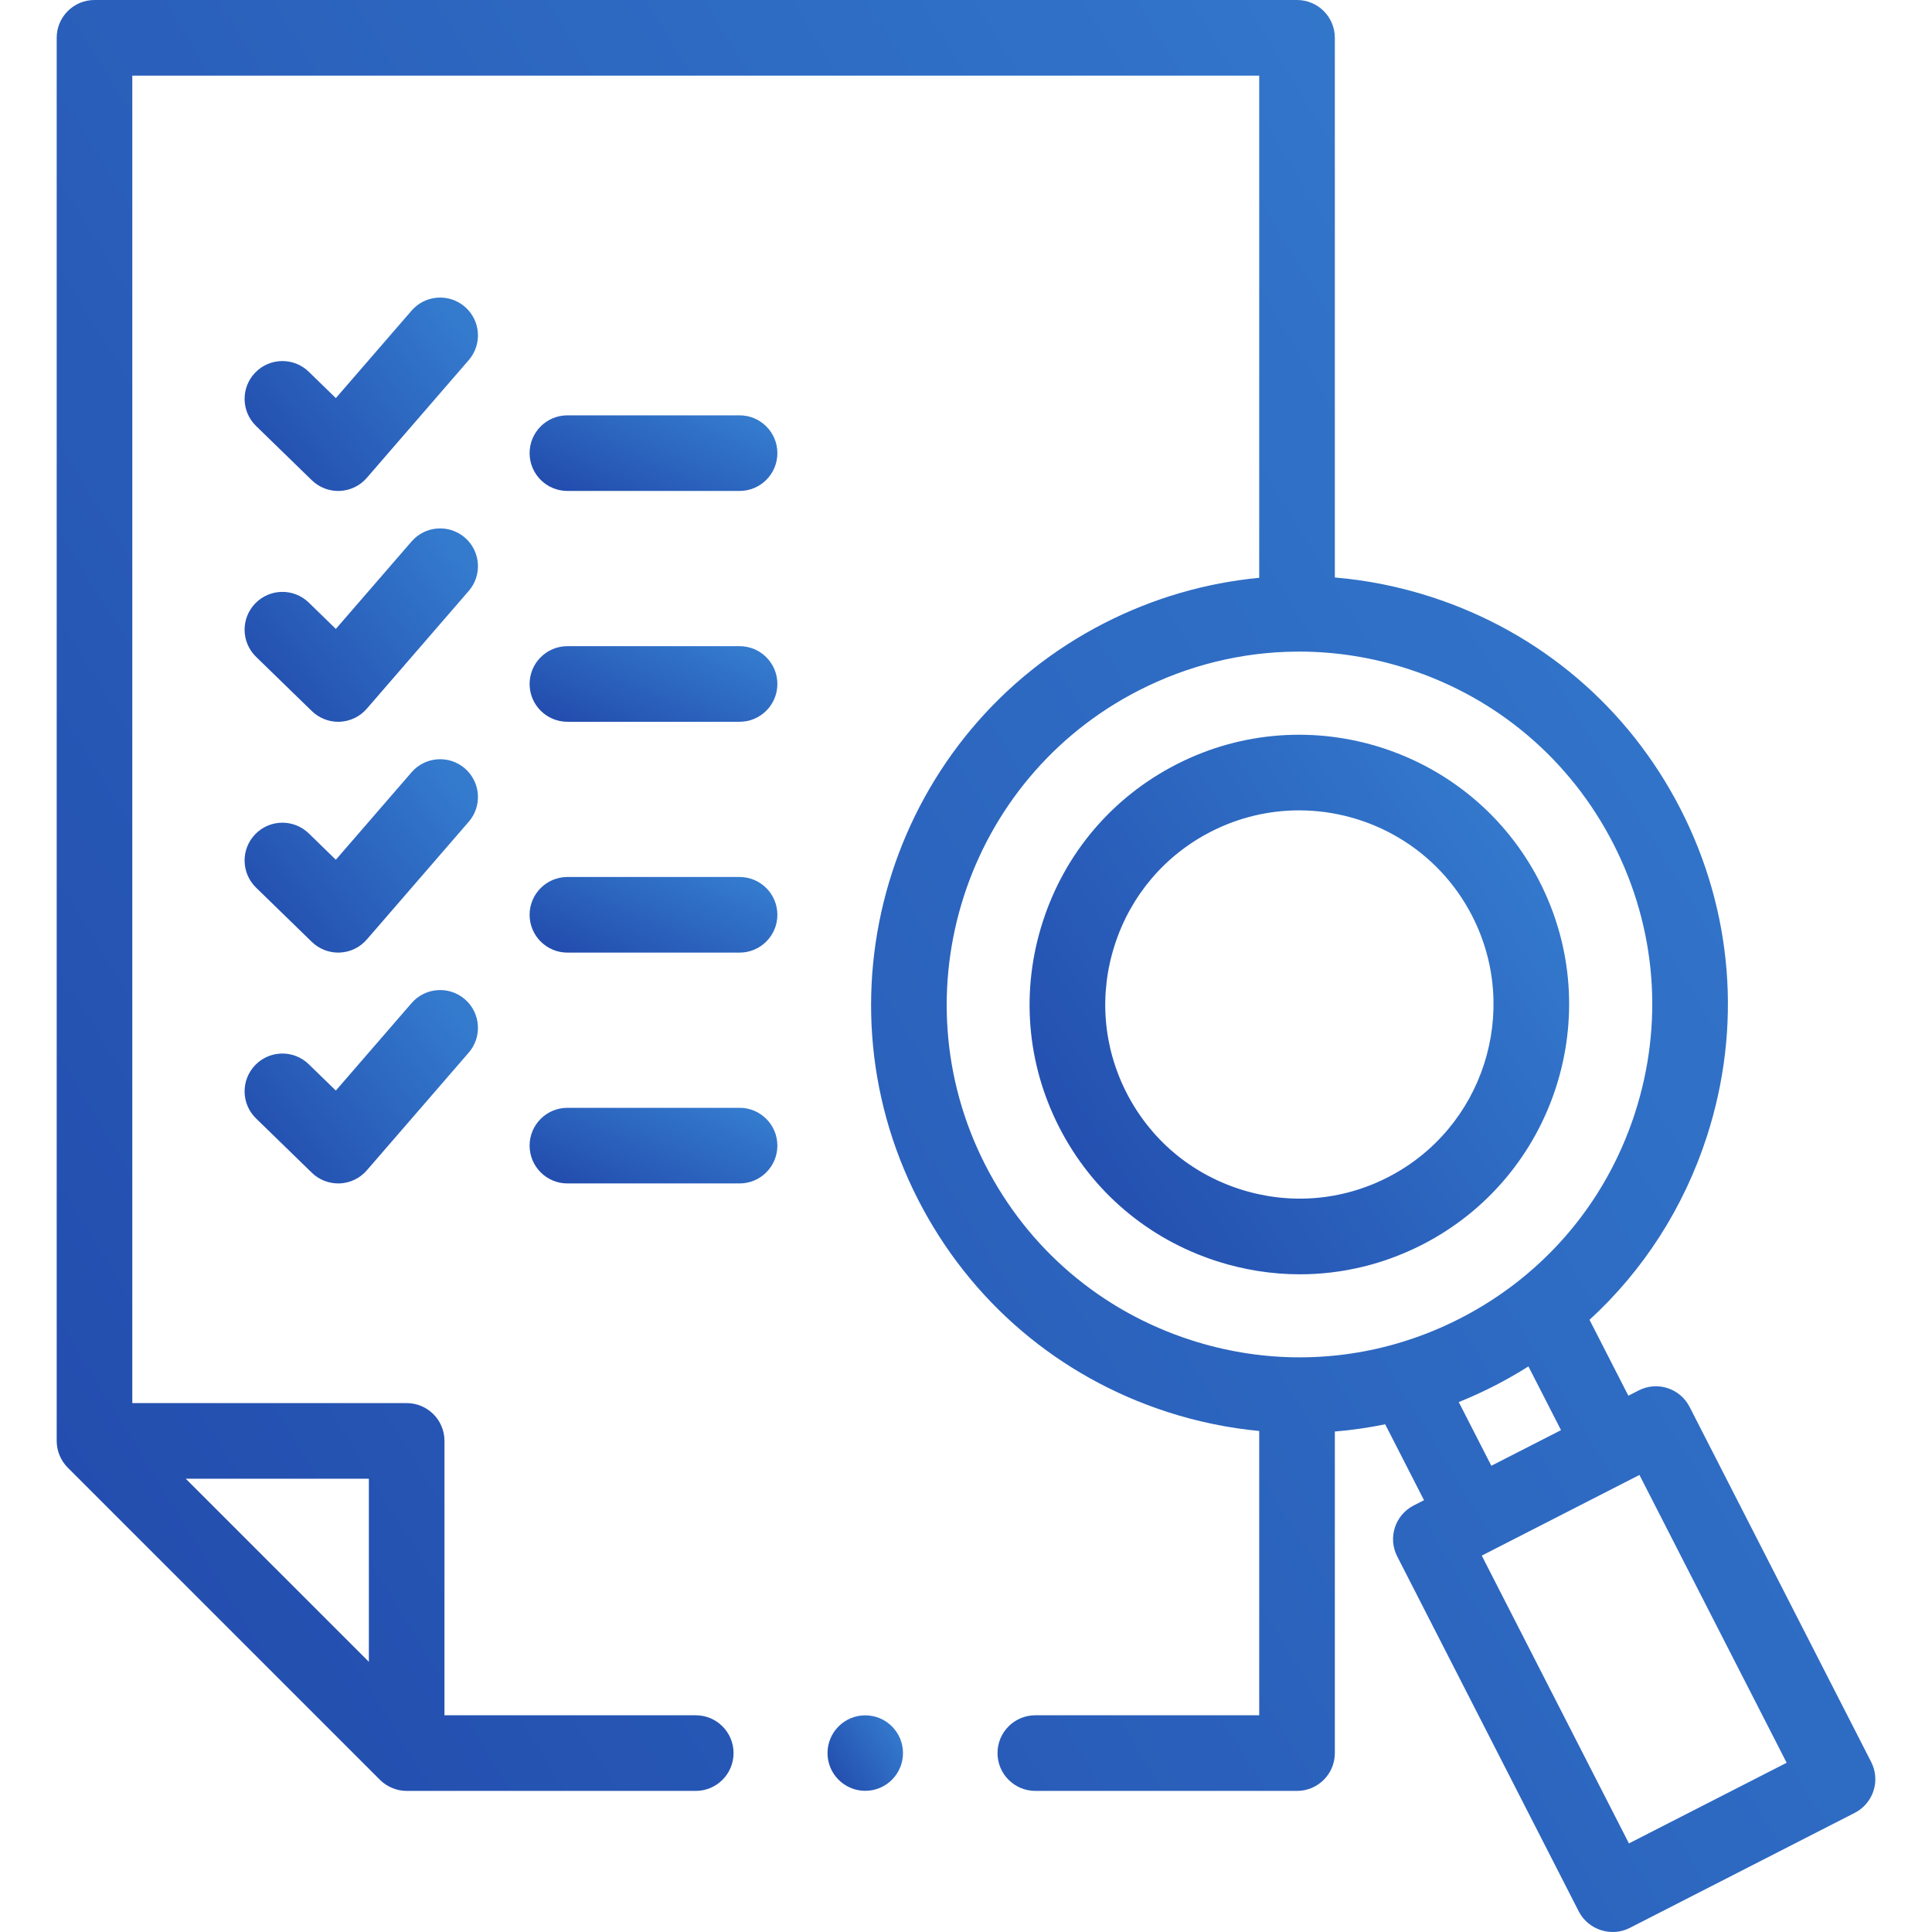 <svg width="90" height="90" viewBox="0 0 90 90" fill="none" xmlns="http://www.w3.org/2000/svg">
<path d="M40.307 83.423C41.278 83.423 42.065 82.636 42.065 81.665C42.065 80.695 41.278 79.907 40.307 79.907C39.336 79.907 38.549 80.695 38.549 81.665C38.549 82.636 39.336 83.423 40.307 83.423Z" fill="url(#paint0_linear)"/>
<path d="M71.72 41.071C68.564 34.901 60.979 32.449 54.81 35.604C51.825 37.13 49.612 39.732 48.579 42.928C47.545 46.126 47.817 49.53 49.343 52.514C50.869 55.498 53.471 57.711 56.667 58.745C57.944 59.157 59.252 59.362 60.554 59.362C62.514 59.362 64.46 58.898 66.253 57.981C72.422 54.826 74.874 47.24 71.72 41.071ZM57.751 55.393C55.449 54.649 53.577 53.057 52.48 50.91C51.382 48.764 51.187 46.314 51.931 44.012C52.675 41.71 54.267 39.838 56.413 38.74C57.728 38.068 59.132 37.75 60.516 37.75C63.806 37.75 66.985 39.55 68.583 42.675C70.854 47.115 69.089 52.574 64.649 54.844C62.502 55.942 60.053 56.137 57.751 55.393Z" fill="url(#paint1_linear)"/>
<path d="M87.167 82.08L78.707 65.537C78.494 65.121 78.125 64.807 77.68 64.663C77.236 64.519 76.753 64.558 76.337 64.771L75.855 65.017L74.046 61.482C76.556 59.18 78.44 56.258 79.516 52.93C81.155 47.858 80.722 42.452 78.295 37.707C75.868 32.962 71.739 29.446 66.668 27.806C65.193 27.329 63.689 27.029 62.182 26.901V1.761C62.182 0.789 61.393 0 60.42 0H4.402C3.429 0 2.641 0.789 2.641 1.761V67.123C2.641 67.586 2.829 68.042 3.157 68.369L17.699 82.911C18.026 83.238 18.482 83.427 18.944 83.427H32.411C33.384 83.427 34.172 82.638 34.172 81.665C34.172 80.693 33.384 79.904 32.411 79.904H20.705V67.123C20.705 66.15 19.917 65.362 18.944 65.362H6.163V3.523H58.659V26.917C56.175 27.152 53.733 27.857 51.445 29.027C41.649 34.037 37.755 46.082 42.765 55.877C45.192 60.623 49.321 64.138 54.392 65.778C55.796 66.232 57.225 66.523 58.659 66.661V79.904H48.229C47.257 79.904 46.468 80.693 46.468 81.665C46.468 82.638 47.257 83.427 48.229 83.427H60.42C61.393 83.427 62.182 82.638 62.182 81.665V66.686C62.969 66.621 63.752 66.508 64.527 66.349L66.336 69.885L65.853 70.132C64.987 70.575 64.644 71.636 65.087 72.502L73.547 89.045C73.984 89.898 75.063 90.249 75.918 89.811L86.401 84.45C87.267 84.007 87.61 82.946 87.167 82.08ZM17.183 77.413L8.654 68.885H17.183V77.413ZM45.901 54.273C41.776 46.207 44.983 36.289 53.049 32.163C55.357 30.983 57.854 30.377 60.373 30.355C60.389 30.356 60.404 30.358 60.42 30.358C60.45 30.358 60.478 30.355 60.508 30.353H60.513C62.212 30.353 63.92 30.62 65.584 31.158C69.76 32.508 73.16 35.404 75.159 39.311V39.311C77.157 43.219 77.514 47.67 76.164 51.846C75.155 54.967 73.283 57.653 70.771 59.646C70.753 59.66 70.736 59.674 70.719 59.688C69.883 60.345 68.978 60.926 68.011 61.421C67.045 61.915 66.045 62.309 65.024 62.601C65 62.607 64.977 62.614 64.953 62.621C61.868 63.49 58.595 63.434 55.476 62.426C51.3 61.076 47.9 58.181 45.901 54.273ZM67.954 65.314C68.516 65.088 69.07 64.836 69.615 64.557C70.16 64.278 70.688 63.976 71.2 63.653L72.718 66.621L69.472 68.281L67.954 65.314ZM75.882 85.873L69.026 72.466L76.372 68.709L83.229 82.116L75.882 85.873Z" fill="url(#paint2_linear)"/>
<path d="M34.452 19.348H26.432C25.459 19.348 24.671 20.136 24.671 21.109C24.671 22.082 25.46 22.87 26.432 22.87H34.452C35.425 22.87 36.213 22.082 36.213 21.109C36.213 20.136 35.425 19.348 34.452 19.348Z" fill="url(#paint3_linear)"/>
<path d="M21.657 14.292C20.921 13.655 19.809 13.735 19.172 14.471L15.645 18.545L14.384 17.318C13.687 16.64 12.572 16.655 11.894 17.352C11.215 18.049 11.23 19.164 11.927 19.843L14.526 22.372C14.856 22.692 15.297 22.871 15.755 22.871C15.78 22.871 15.805 22.87 15.83 22.869C16.315 22.849 16.769 22.629 17.086 22.262L21.835 16.776C22.472 16.041 22.392 14.928 21.657 14.292Z" fill="url(#paint4_linear)"/>
<path d="M34.452 30.101H26.432C25.459 30.101 24.671 30.89 24.671 31.862C24.671 32.835 25.46 33.623 26.432 33.623H34.452C35.425 33.623 36.213 32.835 36.213 31.862C36.213 30.889 35.425 30.101 34.452 30.101Z" fill="url(#paint5_linear)"/>
<path d="M21.657 25.045C20.921 24.408 19.809 24.488 19.172 25.224L15.645 29.298L14.384 28.071C13.687 27.393 12.572 27.408 11.894 28.105C11.215 28.802 11.23 29.917 11.927 30.596L14.526 33.124C14.856 33.445 15.297 33.624 15.755 33.624C15.78 33.624 15.805 33.623 15.83 33.622C16.315 33.601 16.769 33.382 17.086 33.015L21.835 27.529C22.472 26.794 22.392 25.681 21.657 25.045Z" fill="url(#paint6_linear)"/>
<path d="M34.452 40.854H26.432C25.459 40.854 24.671 41.642 24.671 42.615C24.671 43.588 25.46 44.376 26.432 44.376H34.452C35.425 44.376 36.213 43.588 36.213 42.615C36.213 41.642 35.425 40.854 34.452 40.854Z" fill="url(#paint7_linear)"/>
<path d="M21.657 35.797C20.921 35.16 19.809 35.24 19.172 35.976L15.645 40.05L14.384 38.823C13.687 38.145 12.572 38.16 11.894 38.857C11.215 39.554 11.23 40.669 11.927 41.348L14.526 43.877C14.856 44.197 15.297 44.376 15.755 44.376C15.78 44.376 15.805 44.375 15.83 44.374C16.315 44.354 16.769 44.134 17.086 43.767L21.835 38.281C22.472 37.546 22.392 36.434 21.657 35.797Z" fill="url(#paint8_linear)"/>
<path d="M34.452 51.606H26.432C25.459 51.606 24.671 52.395 24.671 53.367C24.671 54.34 25.46 55.129 26.432 55.129H34.452C35.425 55.129 36.213 54.34 36.213 53.367C36.213 52.395 35.425 51.606 34.452 51.606Z" fill="url(#paint9_linear)"/>
<path d="M21.657 46.55C20.921 45.914 19.809 45.994 19.172 46.729L15.645 50.803L14.384 49.577C13.687 48.898 12.572 48.914 11.894 49.611C11.215 50.308 11.23 51.423 11.927 52.101L14.526 54.63C14.856 54.951 15.297 55.129 15.755 55.129C15.78 55.129 15.805 55.129 15.83 55.128C16.315 55.107 16.769 54.888 17.086 54.521L21.835 49.035C22.472 48.299 22.392 47.187 21.657 46.55Z" fill="url(#paint10_linear)"/>
<defs>
<linearGradient id="paint0_linear" x1="38.549" y1="82.702" x2="41.912" y2="80.504" gradientUnits="userSpaceOnUse">
<stop stop-color="#234DAE"/>
<stop offset="1" stop-color="#347BCE"/>
</linearGradient>
<linearGradient id="paint1_linear" x1="47.962" y1="54.207" x2="72.005" y2="38.493" gradientUnits="userSpaceOnUse">
<stop stop-color="#234DAE"/>
<stop offset="1" stop-color="#347BCE"/>
</linearGradient>
<linearGradient id="paint2_linear" x1="2.641" y1="71.541" x2="86.541" y2="19.921" gradientUnits="userSpaceOnUse">
<stop stop-color="#234DAE"/>
<stop offset="1" stop-color="#347BCE"/>
</linearGradient>
<linearGradient id="paint3_linear" x1="24.671" y1="22.148" x2="27.492" y2="16.107" gradientUnits="userSpaceOnUse">
<stop stop-color="#234DAE"/>
<stop offset="1" stop-color="#347BCE"/>
</linearGradient>
<linearGradient id="paint4_linear" x1="11.395" y1="21.023" x2="20.544" y2="13.807" gradientUnits="userSpaceOnUse">
<stop stop-color="#234DAE"/>
<stop offset="1" stop-color="#347BCE"/>
</linearGradient>
<linearGradient id="paint5_linear" x1="24.671" y1="32.901" x2="27.492" y2="26.86" gradientUnits="userSpaceOnUse">
<stop stop-color="#234DAE"/>
<stop offset="1" stop-color="#347BCE"/>
</linearGradient>
<linearGradient id="paint6_linear" x1="11.395" y1="31.776" x2="20.544" y2="24.56" gradientUnits="userSpaceOnUse">
<stop stop-color="#234DAE"/>
<stop offset="1" stop-color="#347BCE"/>
</linearGradient>
<linearGradient id="paint7_linear" x1="24.671" y1="43.654" x2="27.492" y2="37.613" gradientUnits="userSpaceOnUse">
<stop stop-color="#234DAE"/>
<stop offset="1" stop-color="#347BCE"/>
</linearGradient>
<linearGradient id="paint8_linear" x1="11.395" y1="42.528" x2="20.544" y2="35.312" gradientUnits="userSpaceOnUse">
<stop stop-color="#234DAE"/>
<stop offset="1" stop-color="#347BCE"/>
</linearGradient>
<linearGradient id="paint9_linear" x1="24.671" y1="54.406" x2="27.492" y2="48.365" gradientUnits="userSpaceOnUse">
<stop stop-color="#234DAE"/>
<stop offset="1" stop-color="#347BCE"/>
</linearGradient>
<linearGradient id="paint10_linear" x1="11.395" y1="53.282" x2="20.544" y2="46.066" gradientUnits="userSpaceOnUse">
<stop stop-color="#234DAE"/>
<stop offset="1" stop-color="#347BCE"/>
</linearGradient>
</defs>
</svg>
